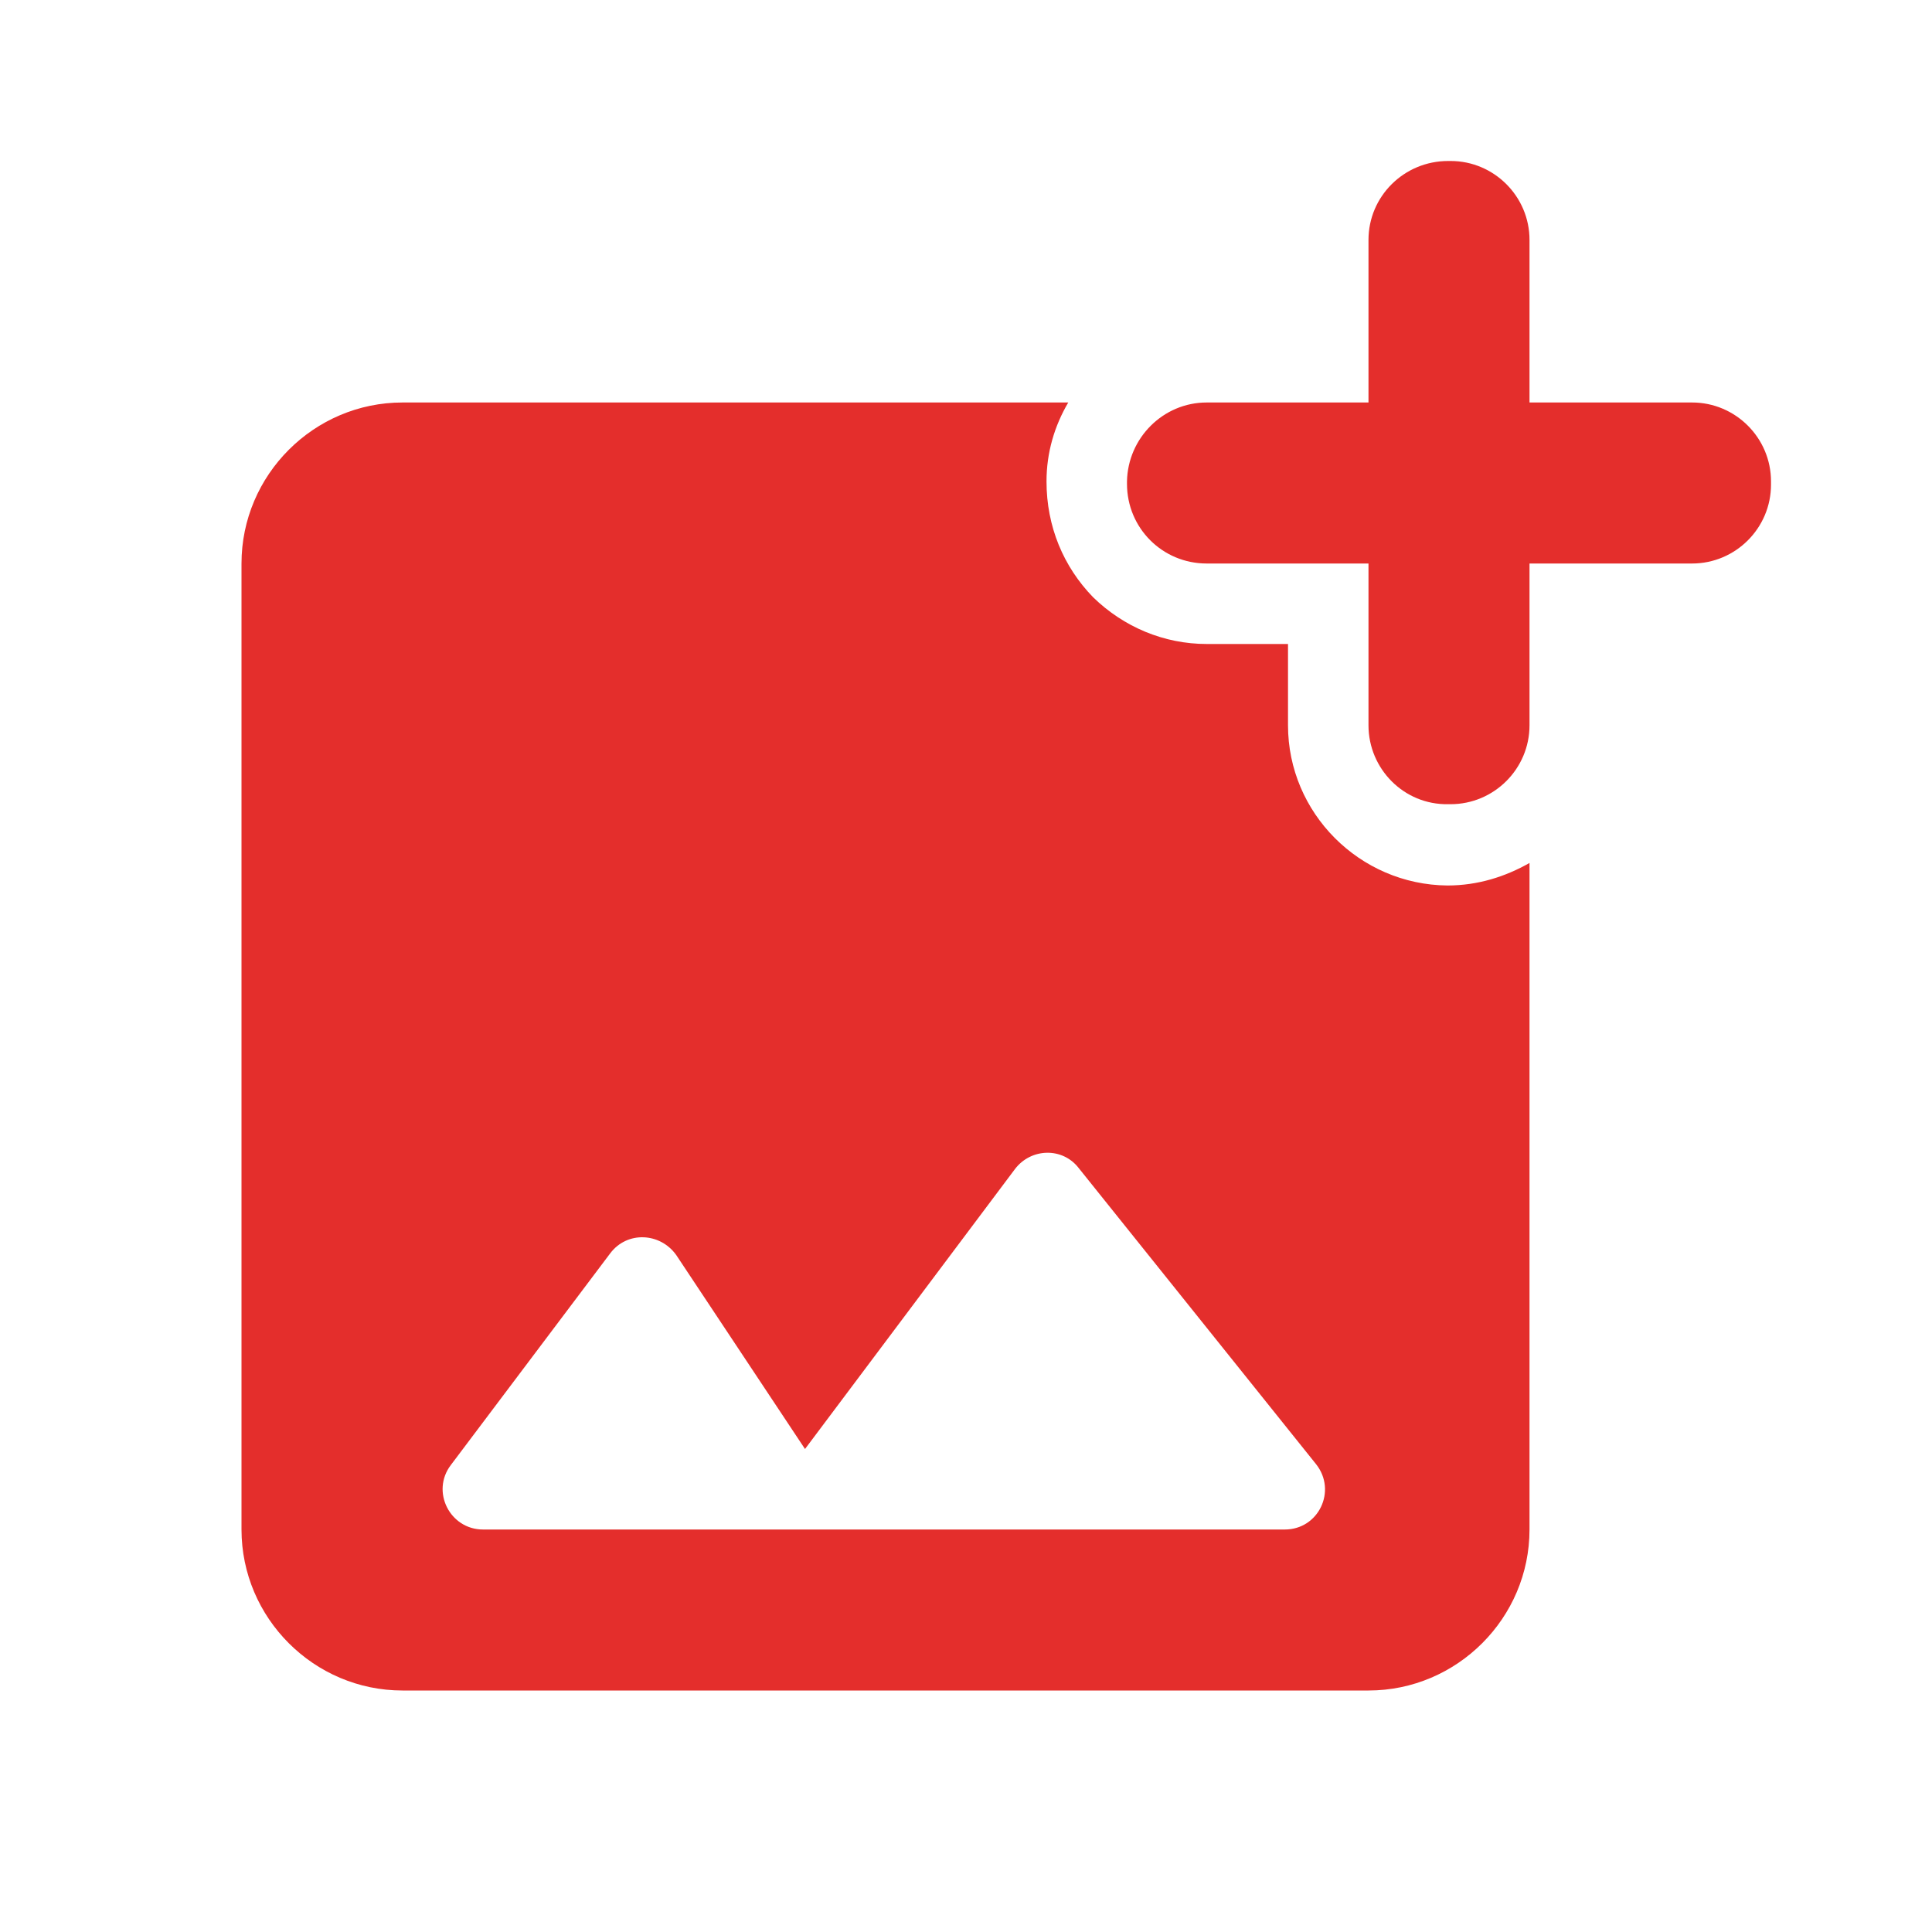 <svg width="64" height="64" viewBox="0 0 64 64" fill="none" xmlns="http://www.w3.org/2000/svg">
<g clip-path="url(#clip0_1_1536)">
<path d="M56.053 13.333H50.667V7.947C50.667 6.507 49.493 5.333 48.053 5.333H47.973C46.507 5.333 45.333 6.507 45.333 7.947V13.333H39.973C38.533 13.333 37.36 14.507 37.333 15.947V16.027C37.333 17.493 38.507 18.667 39.973 18.667H45.333V24.027C45.333 25.467 46.507 26.667 47.973 26.64H48.053C49.493 26.64 50.667 25.467 50.667 24.027V18.667H56.053C57.493 18.667 58.667 17.493 58.667 16.053V15.947C58.667 14.507 57.493 13.333 56.053 13.333ZM42.667 24.027V21.333H39.973C38.56 21.333 37.227 20.773 36.213 19.787C35.227 18.773 34.667 17.44 34.667 15.947C34.667 14.987 34.933 14.107 35.387 13.333H13.333C10.4 13.333 8 15.733 8 18.667V50.667C8 53.6 10.4 56 13.333 56H45.333C48.267 56 50.667 53.6 50.667 50.667V28.587C49.867 29.04 48.96 29.333 47.947 29.333C45.04 29.307 42.667 26.933 42.667 24.027ZM42.56 50.667H16C14.907 50.667 14.267 49.413 14.933 48.533L20.213 41.52C20.773 40.773 21.867 40.827 22.4 41.573L26.667 48L33.627 38.72C34.16 38.027 35.2 38 35.733 38.693L43.6 48.507C44.293 49.387 43.68 50.667 42.56 50.667Z" fill="#E42E2C"/>
</g>
<defs>
<clipPath id="clip0_1_1536">
<rect width="64" height="64" fill="white"/>
</clipPath>
</defs>
</svg>
